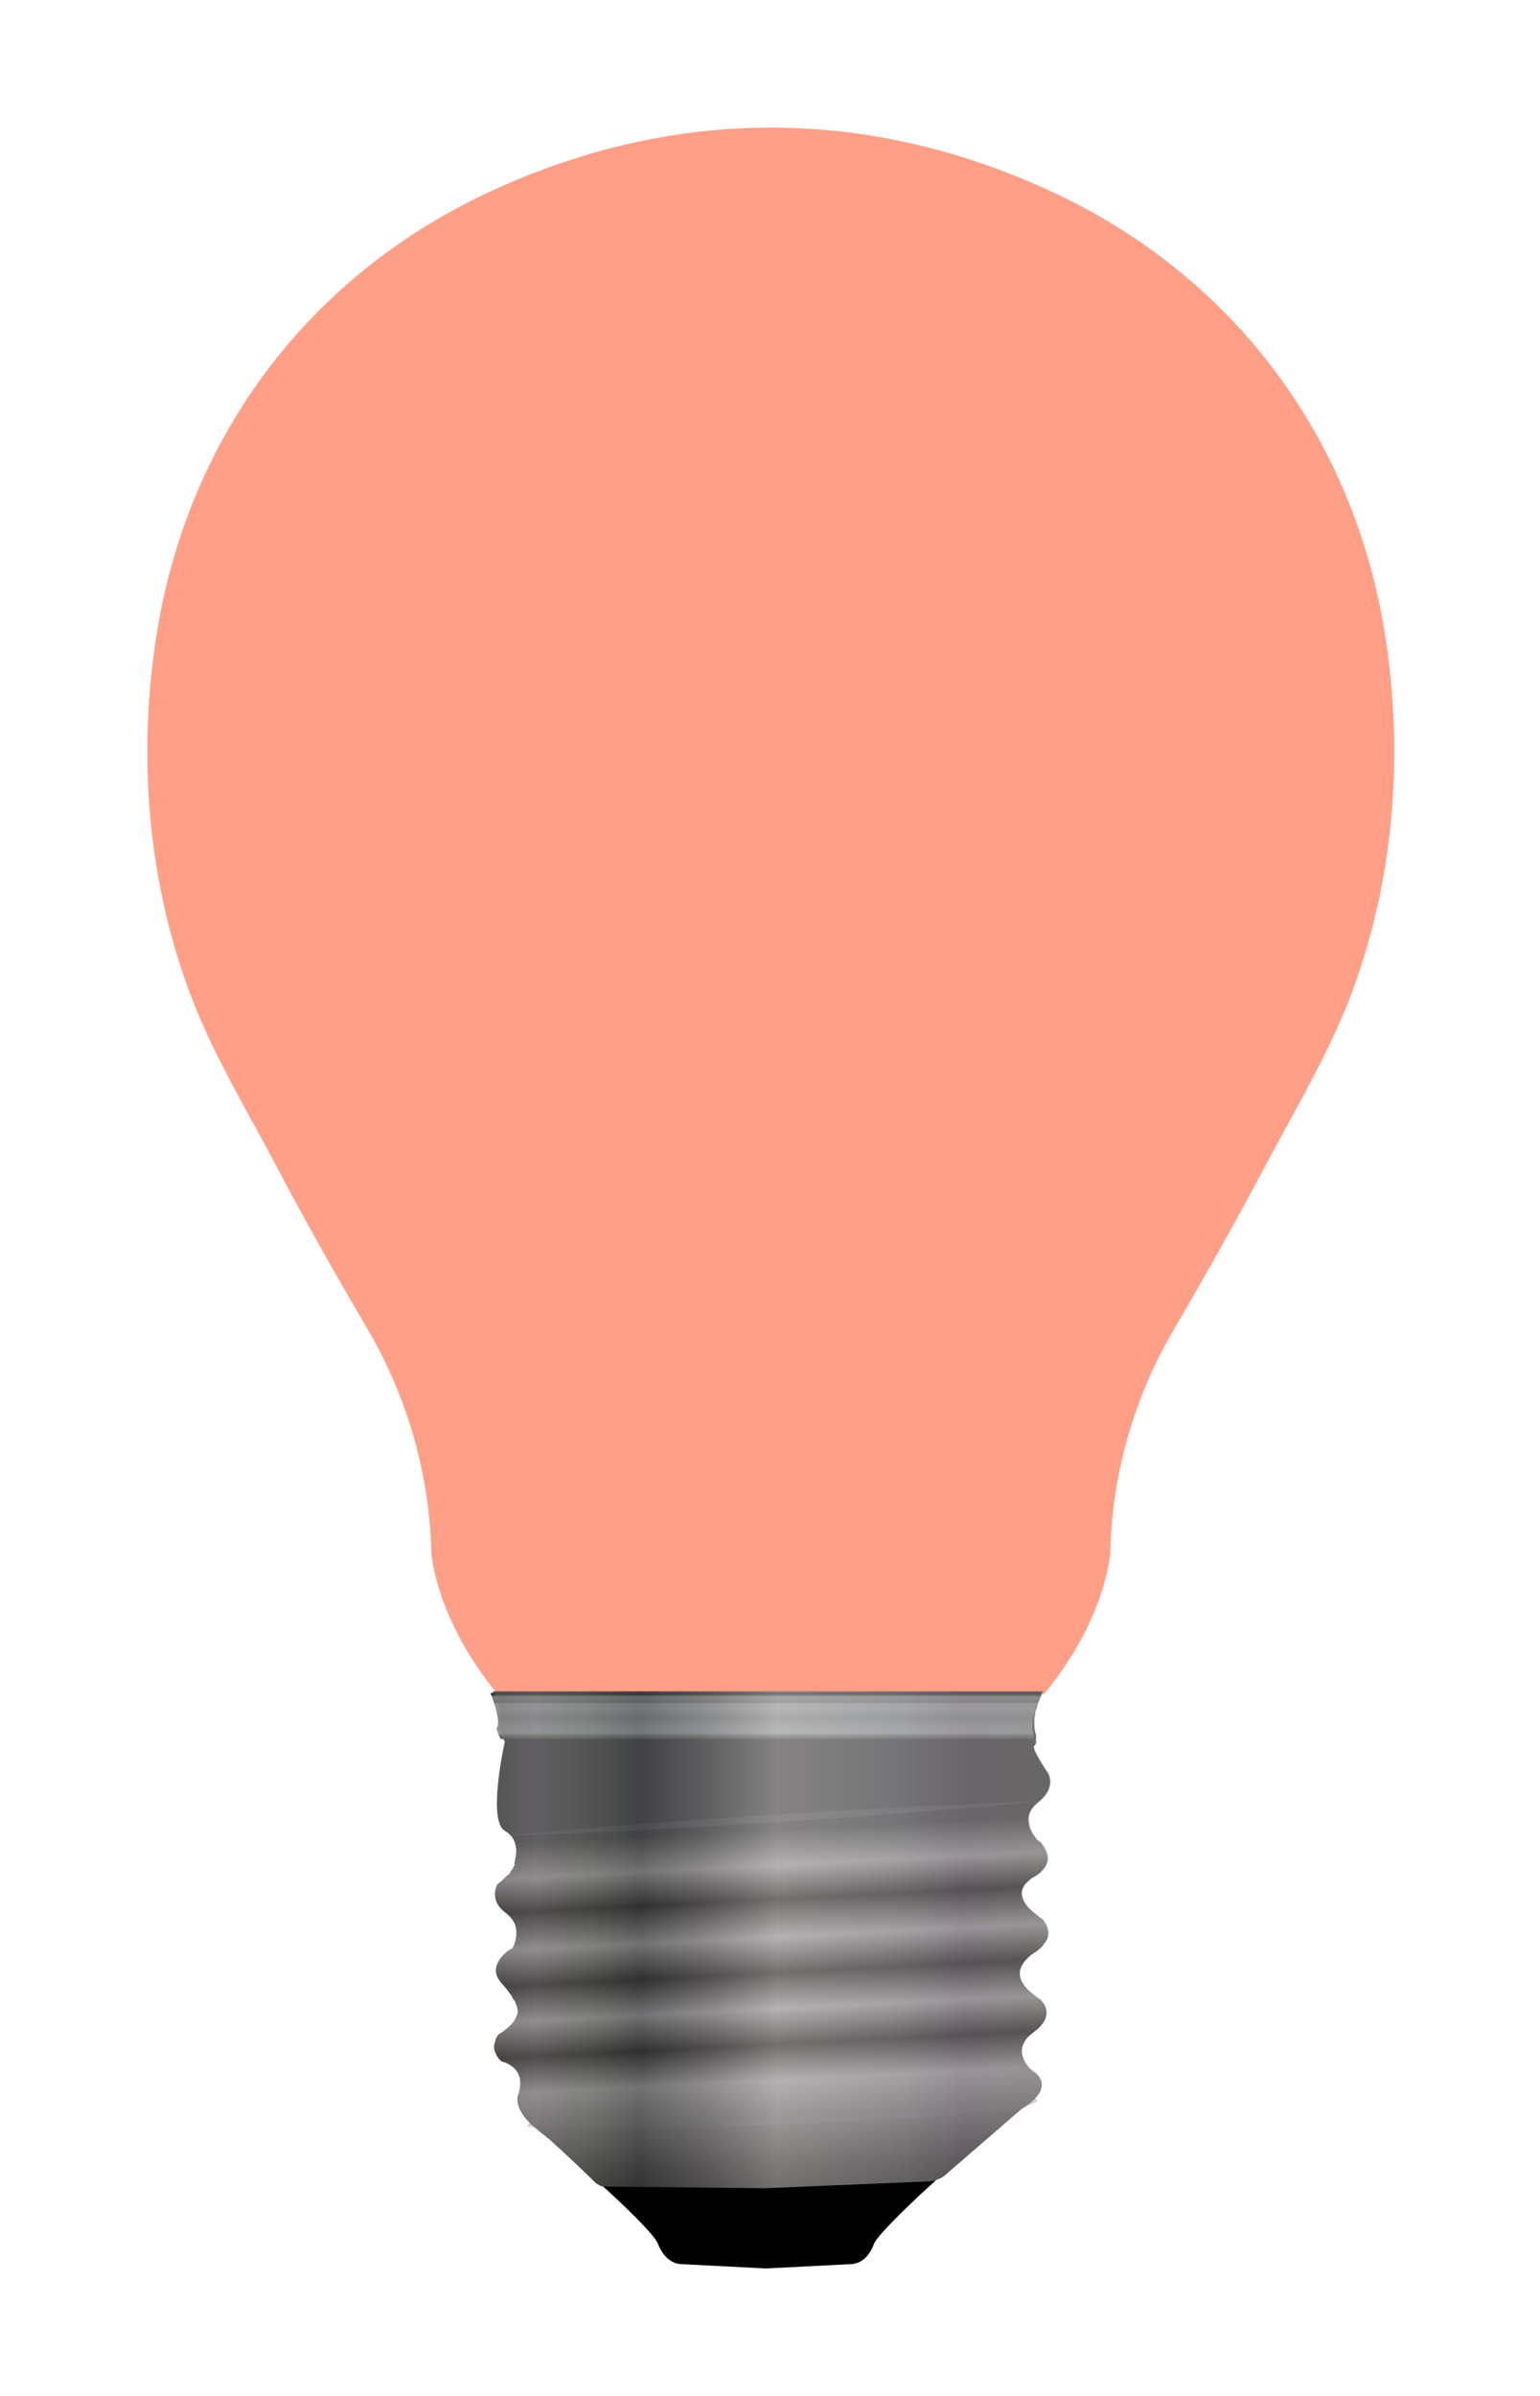 <?xml version="1.0" standalone="no"?>
<!DOCTYPE svg PUBLIC "-//W3C//DTD SVG 20010904//EN" "http://www.w3.org/TR/2001/REC-SVG-20010904/DTD/svg10.dtd">
<!-- Created using Krita: https://krita.org -->
<svg xmlns="http://www.w3.org/2000/svg" 
    xmlns:xlink="http://www.w3.org/1999/xlink"
    xmlns:krita="http://krita.org/namespaces/svg/krita"
    xmlns:sodipodi="http://sodipodi.sourceforge.net/DTD/sodipodi-0.dtd"
    width="64.8pt"
    height="100.8pt"
    viewBox="0 0 64.8 100.8">
<defs>
  <linearGradient id="gradient0" gradientUnits="objectBoundingBox" x1="0.49" y1="0.28" x2="0.531" y2="0.996" spreadMethod="pad">
   <stop stop-color="#414042" offset="0" stop-opacity="1"/>
   <stop stop-color="#918d90" offset="0.1" stop-opacity="1"/>
   <stop stop-color="#231f20" offset="0.195" stop-opacity="1"/>
   <stop stop-color="#918d90" offset="0.3" stop-opacity="1"/>
   <stop stop-color="#231f20" offset="0.4" stop-opacity="1"/>
   <stop stop-color="#918d90" offset="0.5" stop-opacity="1"/>
   <stop stop-color="#231f20" offset="0.6" stop-opacity="1"/>
   <stop stop-color="#918d90" offset="0.7" stop-opacity="1"/>
   <stop stop-color="#635f61" offset="0.812" stop-opacity="1"/>
   <stop stop-color="#353132" offset="0.937" stop-opacity="1"/>
   <stop stop-color="#231f20" offset="1" stop-opacity="1"/>
  </linearGradient>
  <linearGradient id="gradient1" gradientUnits="objectBoundingBox" x1="0.501" y1="0.015" x2="0.501" y2="1.044" spreadMethod="pad">
   <stop stop-color="#231f20" offset="0" stop-opacity="1"/>
   <stop stop-color="#808285" offset="0.075" stop-opacity="1"/>
   <stop stop-color="#6d6e71" offset="0.177" stop-opacity="1"/>
   <stop stop-color="#939598" offset="0.215" stop-opacity="1"/>
   <stop stop-color="#939598" offset="0.306" stop-opacity="1"/>
   <stop stop-color="#808285" offset="0.521" stop-opacity="1"/>
   <stop stop-color="#939598" offset="0.72" stop-opacity="1"/>
   <stop stop-color="#939598" offset="0.839" stop-opacity="1"/>
   <stop stop-color="#6d6e71" offset="0.887" stop-opacity="1"/>
   <stop stop-color="#58595b" offset="0.952" stop-opacity="1"/>
   <stop stop-color="#231f20" offset="1" stop-opacity="1"/>
  </linearGradient>
  <linearGradient id="gradient2" gradientUnits="objectBoundingBox" x1="-0.004" y1="0.503" x2="0.996" y2="0.503" spreadMethod="pad">
   <stop stop-color="#717369" offset="0" stop-opacity="1"/>
   <stop stop-color="#918d90" offset="0.086" stop-opacity="1"/>
   <stop stop-color="#72786d" offset="0.172" stop-opacity="1"/>
   <stop stop-color="#434747" offset="0.269" stop-opacity="1"/>
   <stop stop-color="#898989" offset="0.382" stop-opacity="1"/>
   <stop stop-color="#ebe8e4" offset="0.511" stop-opacity="1"/>
   <stop stop-color="#c1c1c2" offset="0.731" stop-opacity="1"/>
   <stop stop-color="#a69da6" offset="0.839" stop-opacity="1"/>
   <stop stop-color="#a2a39a" offset="1" stop-opacity="1"/>
  </linearGradient>
 </defs>
<path id="shape0" transform="matrix(0.358 0 0 0.358 6.2 5.368)" fill="#ff9f88" stroke-opacity="0" stroke="#000000" stroke-width="0" stroke-linecap="square" stroke-linejoin="bevel" d="M145.379 59C141.479 35.7 127.079 16.9 105.579 7.2C84.379 -2.4 62.179 -2.4 40.979 7.2C19.479 16.9 5.079 35.7 1.179 59C-1.221 73.6 -0.021 88.9 5.379 102.7C7.979 109.3 11.579 115.3 14.879 121.5C18.379 128.2 22.079 134.7 25.879 141.2C30.579 149.2 33.179 158.3 33.379 167.5C33.379 167.5 33.879 175.3 41.179 184.1L73.279 184.6L105.379 184.1C112.679 175.3 113.179 167.5 113.179 167.5C113.379 158.2 115.979 149.2 120.679 141.2C124.479 134.7 128.179 128.1 131.679 121.5C134.979 115.3 138.579 109.2 141.179 102.7C146.579 88.8 147.779 73.6 145.379 59Z" sodipodi:nodetypes="cccccccccccccccc"/><path id="shape1" transform="matrix(0.358 0 0 0.358 24.927 91.392)" fill="#000000" stroke-opacity="0" stroke="#000000" stroke-width="0" stroke-linecap="square" stroke-linejoin="bevel" d="M40.8 0.5C40.8 0.5 40.6 0.6 40.4 0.9C40.3 0.9 40.3 1 40.2 1.1C38.4 2.7 33.6 7.2 33.1 8.4C32.5 10 31.5 10.8 30.2 10.8L20.4 11.3L10.6 10.8C9.3 10.8 8.3 9.9 7.7 8.4C7.3 7.3 3.4 3.6 1.3 1.7C0.5 1 0 0.5 0 0.5L20.4 0Z" sodipodi:nodetypes="cccccccccccc"/><path id="shape2" transform="matrix(0.358 0 0 0.358 20.744 71.155)" fill="url(#gradient0)" stroke-opacity="0" stroke="#000000" stroke-width="0" stroke-linecap="square" stroke-linejoin="bevel" d="M62.8 35C63.5 35.7 64.3 36.2 64.3 36.2L64.4 36.3C64.8 36.7 65.8 38 64.1 39.6C63.9 39.8 63.7 39.9 63.5 40.1C63.3 40.2 63.2 40.4 63 40.5C60.9 42.6 63.4 44.6 63.4 44.6C63.4 44.6 66.6 46.3 62.1 49.1L53.2 56.8C52.9 57.1 52.5 57.3 52.1 57.4C52 57.4 52 57.5 51.9 57.6L51.1 57.6L31.9 58.4L13.1 58.2C12.7 58.2 12.4 58 12.1 57.8C11.2 56.9 8.8 54.6 6.8 52.8C6.6 52.6 6.4 52.5 6.2 52.3C5.8 52 5.4 51.7 5.1 51.4C4.8 51.2 4.5 50.9 4.3 50.7C2.5 48.9 2.9 47.6 2.9 47.6C4.2 44.1 1 43.5 1 43.5C0.8 43.3 0.6 43.1 0.5 42.9C0.4 42.8 0.4 42.8 0.4 42.7C0.4 42.6 0.3 42.6 0.3 42.5C0.1 42.1 0.1 41.7 0.2 41.3C0.3 41.1 0.3 40.9 0.4 40.7C0.5 40.6 0.5 40.5 0.6 40.4C0.6 40.4 0.6 40.3 0.7 40.3C1.2 40 1.7 39.6 2 39.3L2.2 39.1C2.8 38.4 2.9 37.8 2.9 37.8C2.9 37.8 3 37.4 2.6 36.5C2.6 36.4 2.5 36.4 2.5 36.3C2.5 36.3 2.5 36.2 2.4 36.2C2.3 36.1 2.3 36 2.2 35.8C2.1 35.7 2 35.5 1.9 35.4C1.7 35.1 1.4 34.7 1 34.3C0.9 34.2 0.8 34 0.7 33.9C-0.1 32.7 0.6 31.6 1.3 30.9L1.4 30.8C1.8 30.4 2.3 30.2 2.3 30.2C2.3 30.2 3.5 28 2 26.5L1.6 26.1C1.3 25.9 1.1 25.7 0.9 25.5C-0.3 24.2 0.5 22.7 0.5 22.7C0.7 22.5 0.9 22.4 1.1 22.2L1.3 22C1.5 21.8 1.7 21.6 1.9 21.5C2 21.4 2 21.4 2 21.3C2.3 20.9 2.4 20.7 2.5 20.5C2.6 20.3 2.5 20.2 2.5 20.2C2.5 20.2 2.6 20 2.6 19.8C2.8 19 3 17.3 1.4 16.4C-0.7 15.2 1.4 5.9 1.4 5.9C1.3 5.8 1.3 5.7 1.2 5.6C1.2 5.6 1.2 5.5 1.1 5.5C1.1 5.4 1.1 5.4 1 5.3L1 5.2C0.9 4.9 0.8 4.6 0.7 4.4L0.7 4.2C0.7 4.1 0.8 4.1 0.8 4C1 3.5 0.8 2.4 0.5 1.6C0.5 1.5 0.4 1.4 0.4 1.3C0.4 1.2 0.3 1 0.3 0.9C0.1 0.4 0 0.1 0 0L64.6 0C64.6 0 64.5 0.2 64.4 0.5C64.4 0.6 64.4 0.6 64.3 0.7C64.2 1 64 1.4 63.9 1.8C63.9 1.9 63.9 2 63.8 2.1C63.8 2.2 63.7 2.3 63.7 2.5L63.7 2.7C63.6 3 63.6 3.3 63.6 3.6C63.6 4 63.6 4.4 63.7 4.8C63.7 4.9 63.8 5 63.8 5.1L63.8 6C63.8 6.1 63.8 6.2 63.7 6.3L63.6 6.4C63.2 6.6 65 9.3 65 9.3C65 9.3 65 9.3 65 9.3C65.2 9.5 66.4 11.2 64 13.1C63 13.9 62.8 14.8 63 15.6C63 15.8 63.1 16.1 63.2 16.3C63.3 16.4 63.3 16.6 63.4 16.7C63.6 17 63.8 17.3 63.9 17.4L64 17.5C64 17.5 64 17.5 64 17.5C64 17.5 64.1 17.6 64.3 17.7C64.4 17.8 64.5 17.9 64.6 18.1C65.1 18.8 65.7 20 64.4 21.2C64.1 21.5 63.8 21.7 63.4 21.9C63.1 22.1 62.9 22.3 62.7 22.5L62.6 22.6C61.6 23.7 62.4 25 63.3 25.8C64 26.4 64.7 26.9 64.7 26.9C64.7 26.9 64.7 26.9 64.7 26.9L64.7 27C64.9 27.2 65.4 27.9 65.2 28.9C65.2 29 65.1 29.2 65 29.3C65 29.4 64.9 29.5 64.8 29.6C64.5 30.1 64 30.5 63.2 31C61.2 32.7 61.9 34 62.8 35Z" sodipodi:nodetypes="cccccccccccccccccccccccccccccccccccccccccccccccccccccccccccccccccccccccccccccccccccccccccccccccccccccc"/><g id="group0" transform="matrix(0.358 0 0 0.358 -20.945 -100.106)" opacity="0.33" fill="none">
  <path id="shape3" transform="translate(117.3, 491.3)" fill="#6d6e71" stroke-opacity="0" stroke="#000000" stroke-width="0" stroke-linecap="square" stroke-linejoin="bevel" d="M0 4.1C0 4.1 4 3.7 9.9 3.2C12.9 3 16.4 2.7 20.1 2.4C23.8 2.1 27.8 1.9 31.8 1.6C35.8 1.4 39.8 1.1 43.5 0.9C47.2 0.7 50.7 0.5 53.7 0.4C59.7 0.1 63.7 0 63.7 0C63.7 0 59.7 0.4 53.8 0.9C50.8 1.1 47.3 1.4 43.6 1.7C39.9 2 35.9 2.2 31.9 2.5C27.9 2.7 23.9 3 20.2 3.2C16.5 3.4 13 3.6 10 3.7C4 3.9 0 4.1 0 4.1Z" sodipodi:nodetypes="ccccccccccccc"/>
 </g><path id="shape4" transform="matrix(0.358 0 0 0.358 20.637 71.227)" fill="url(#gradient1)" stroke-opacity="0" stroke="#000000" stroke-width="0" stroke-linecap="square" stroke-linejoin="bevel" d="M64.7 0.2C64.4 0.8 63.3 3.4 63.9 5.1L63.9 5.4L1.2 5.4C0.9 4.9 0.7 4.2 0.7 4.2C1.4 3.4 0 0 0 0L64.7 0Z" sodipodi:nodetypes="cccccccc"/><path id="shape5" transform="matrix(0.358 0 0 0.358 22.282 88.281)" opacity="0.33" fill="none" stroke="#6d6e71" stroke-width="0.823" stroke-linecap="butt" stroke-linejoin="miter" stroke-miterlimit="10" d="M0 2.9C0.8 3.6 57.1 2.5 59.4 0" sodipodi:nodetypes="cc"/><path id="shape6" transform="matrix(0.358 0 0 0.358 20.78 71.155)" opacity="0.4" fill="url(#gradient2)" stroke-opacity="0" stroke="#000000" stroke-width="0" stroke-linecap="square" stroke-linejoin="bevel" d="M62.7 35C63.4 35.7 64.2 36.2 64.2 36.2C64.2 36.2 64.2 36.2 64.3 36.3C64.7 36.7 65.7 38 64 39.6C63.8 39.8 63.6 39.9 63.4 40.1C63.2 40.2 63.1 40.4 62.9 40.5C60.8 42.6 63.3 44.6 63.3 44.6C63.3 44.6 66.5 46.3 62 49.1L53.1 56.8C52.8 57.1 52.4 57.3 52 57.4C51.7 57.5 51.3 57.6 51 57.6L31.8 58.4L13 58.2C12.6 58.2 12.3 58 12 57.8C11.1 56.9 8.7 54.6 6.7 52.8C6.5 52.6 6.3 52.5 6.1 52.3C5.7 52 5.3 51.7 5 51.4C4.7 51.2 4.4 50.9 4.2 50.7C2.4 48.9 2.8 47.6 2.8 47.6C4.1 44.1 0.9 43.5 0.9 43.5C0.7 43.3 0.5 43.1 0.4 42.9C0.3 42.8 0.3 42.8 0.3 42.7C0.3 42.6 0.2 42.6 0.2 42.5C1.42109e-14 42.1 1.42109e-14 41.7 0.1 41.3C0.2 41.1 0.2 40.9 0.3 40.7C0.4 40.6 0.4 40.5 0.5 40.4C0.5 40.4 0.5 40.3 0.6 40.3C1.1 40 1.6 39.6 1.9 39.3L2.1 39.1C2.7 38.4 2.8 37.8 2.8 37.8C2.8 37.8 2.9 37.4 2.5 36.5C2.5 36.4 2.4 36.4 2.4 36.3C2.4 36.3 2.4 36.2 2.3 36.2C2.2 36.1 2.2 36 2.1 35.8C2 35.7 1.9 35.5 1.8 35.4C1.6 35.1 1.2 34.7 0.9 34.3C0.8 34.2 0.7 34 0.6 33.9C-0.2 32.7 0.5 31.6 1.2 30.9L1.3 30.8C1.7 30.4 2.2 30.2 2.2 30.2C2.2 30.2 3.4 28 1.9 26.5L1.5 26.1C1.2 25.9 1 25.7 0.8 25.5C-0.4 24.2 0.4 22.7 0.4 22.7C0.6 22.5 0.8 22.4 1 22.2L1.2 22C1.4 21.8 1.6 21.6 1.8 21.5C1.9 21.4 1.9 21.4 1.9 21.3C2.2 20.9 2.3 20.7 2.4 20.5C2.5 20.3 2.4 20.2 2.4 20.2C2.4 20.2 2.5 20 2.5 19.8C2.7 19 2.9 17.3 1.3 16.4C-0.8 15.2 1.3 5.9 1.3 5.9C1.2 5.8 1.2 5.7 1.1 5.6C1.1 5.6 1.1 5.5 1 5.5C1 5.4 1 5.4 0.9 5.3L0.9 5.2C0.8 4.9 0.7 4.6 0.6 4.4L0.6 4.2C0.6 4.1 0.7 4.1 0.7 4C0.7 3.9 0.7 3.9 0.8 3.8C0.9 3.2 0.7 2.3 0.5 1.6C0.5 1.5 0.4 1.4 0.4 1.3C0.4 1.2 0.3 1 0.3 0.9C0.1 0.4 1.42109e-14 0.1 1.42109e-14 0L64.6 0C64.6 0 64.5 0.2 64.4 0.5C64.4 0.6 64.4 0.6 64.3 0.7C64.2 1 64 1.4 63.9 1.8C63.9 1.9 63.9 2 63.8 2.1C63.8 2.2 63.7 2.3 63.7 2.5L63.7 2.7C63.6 3 63.6 3.3 63.6 3.6C63.6 4 63.6 4.4 63.7 4.8C63.7 4.9 63.8 5 63.8 5.1L63.8 5.2C63.8 5.4 63.9 5.7 63.8 6C63.8 6.1 63.8 6.2 63.7 6.3L63.6 6.4C63.2 6.6 65 9.3 65 9.3C65 9.3 65 9.3 65 9.3C65.2 9.5 66.4 11.2 64 13.1C63 13.9 62.8 14.8 63 15.6C63 15.8 63.1 16.1 63.2 16.3C63.3 16.4 63.3 16.6 63.4 16.7C63.6 17 63.8 17.3 63.9 17.4L64 17.5C64 17.5 64 17.5 64 17.5C64 17.5 64.1 17.6 64.3 17.7C64.4 17.8 64.5 17.9 64.6 18.1C65.1 18.8 65.7 20 64.4 21.2C64.1 21.5 63.8 21.7 63.4 21.9C63.1 22.1 62.9 22.3 62.7 22.5L62.6 22.6C61.6 23.7 62.4 25 63.3 25.8C64 26.4 64.7 26.9 64.7 26.9C64.7 26.9 64.7 26.9 64.7 26.9L64.7 27C64.9 27.2 65.6 28.2 65 29.3C64.9 29.4 64.9 29.5 64.8 29.6C64.5 30.1 64 30.5 63.2 31C61.1 32.7 61.8 34 62.7 35Z" sodipodi:nodetypes="cccccccccccccccccccccccccccccccccccccccccccccccccccccccccccccccccccccccccccccccccccccccccccccccccccccc"/>
</svg>
